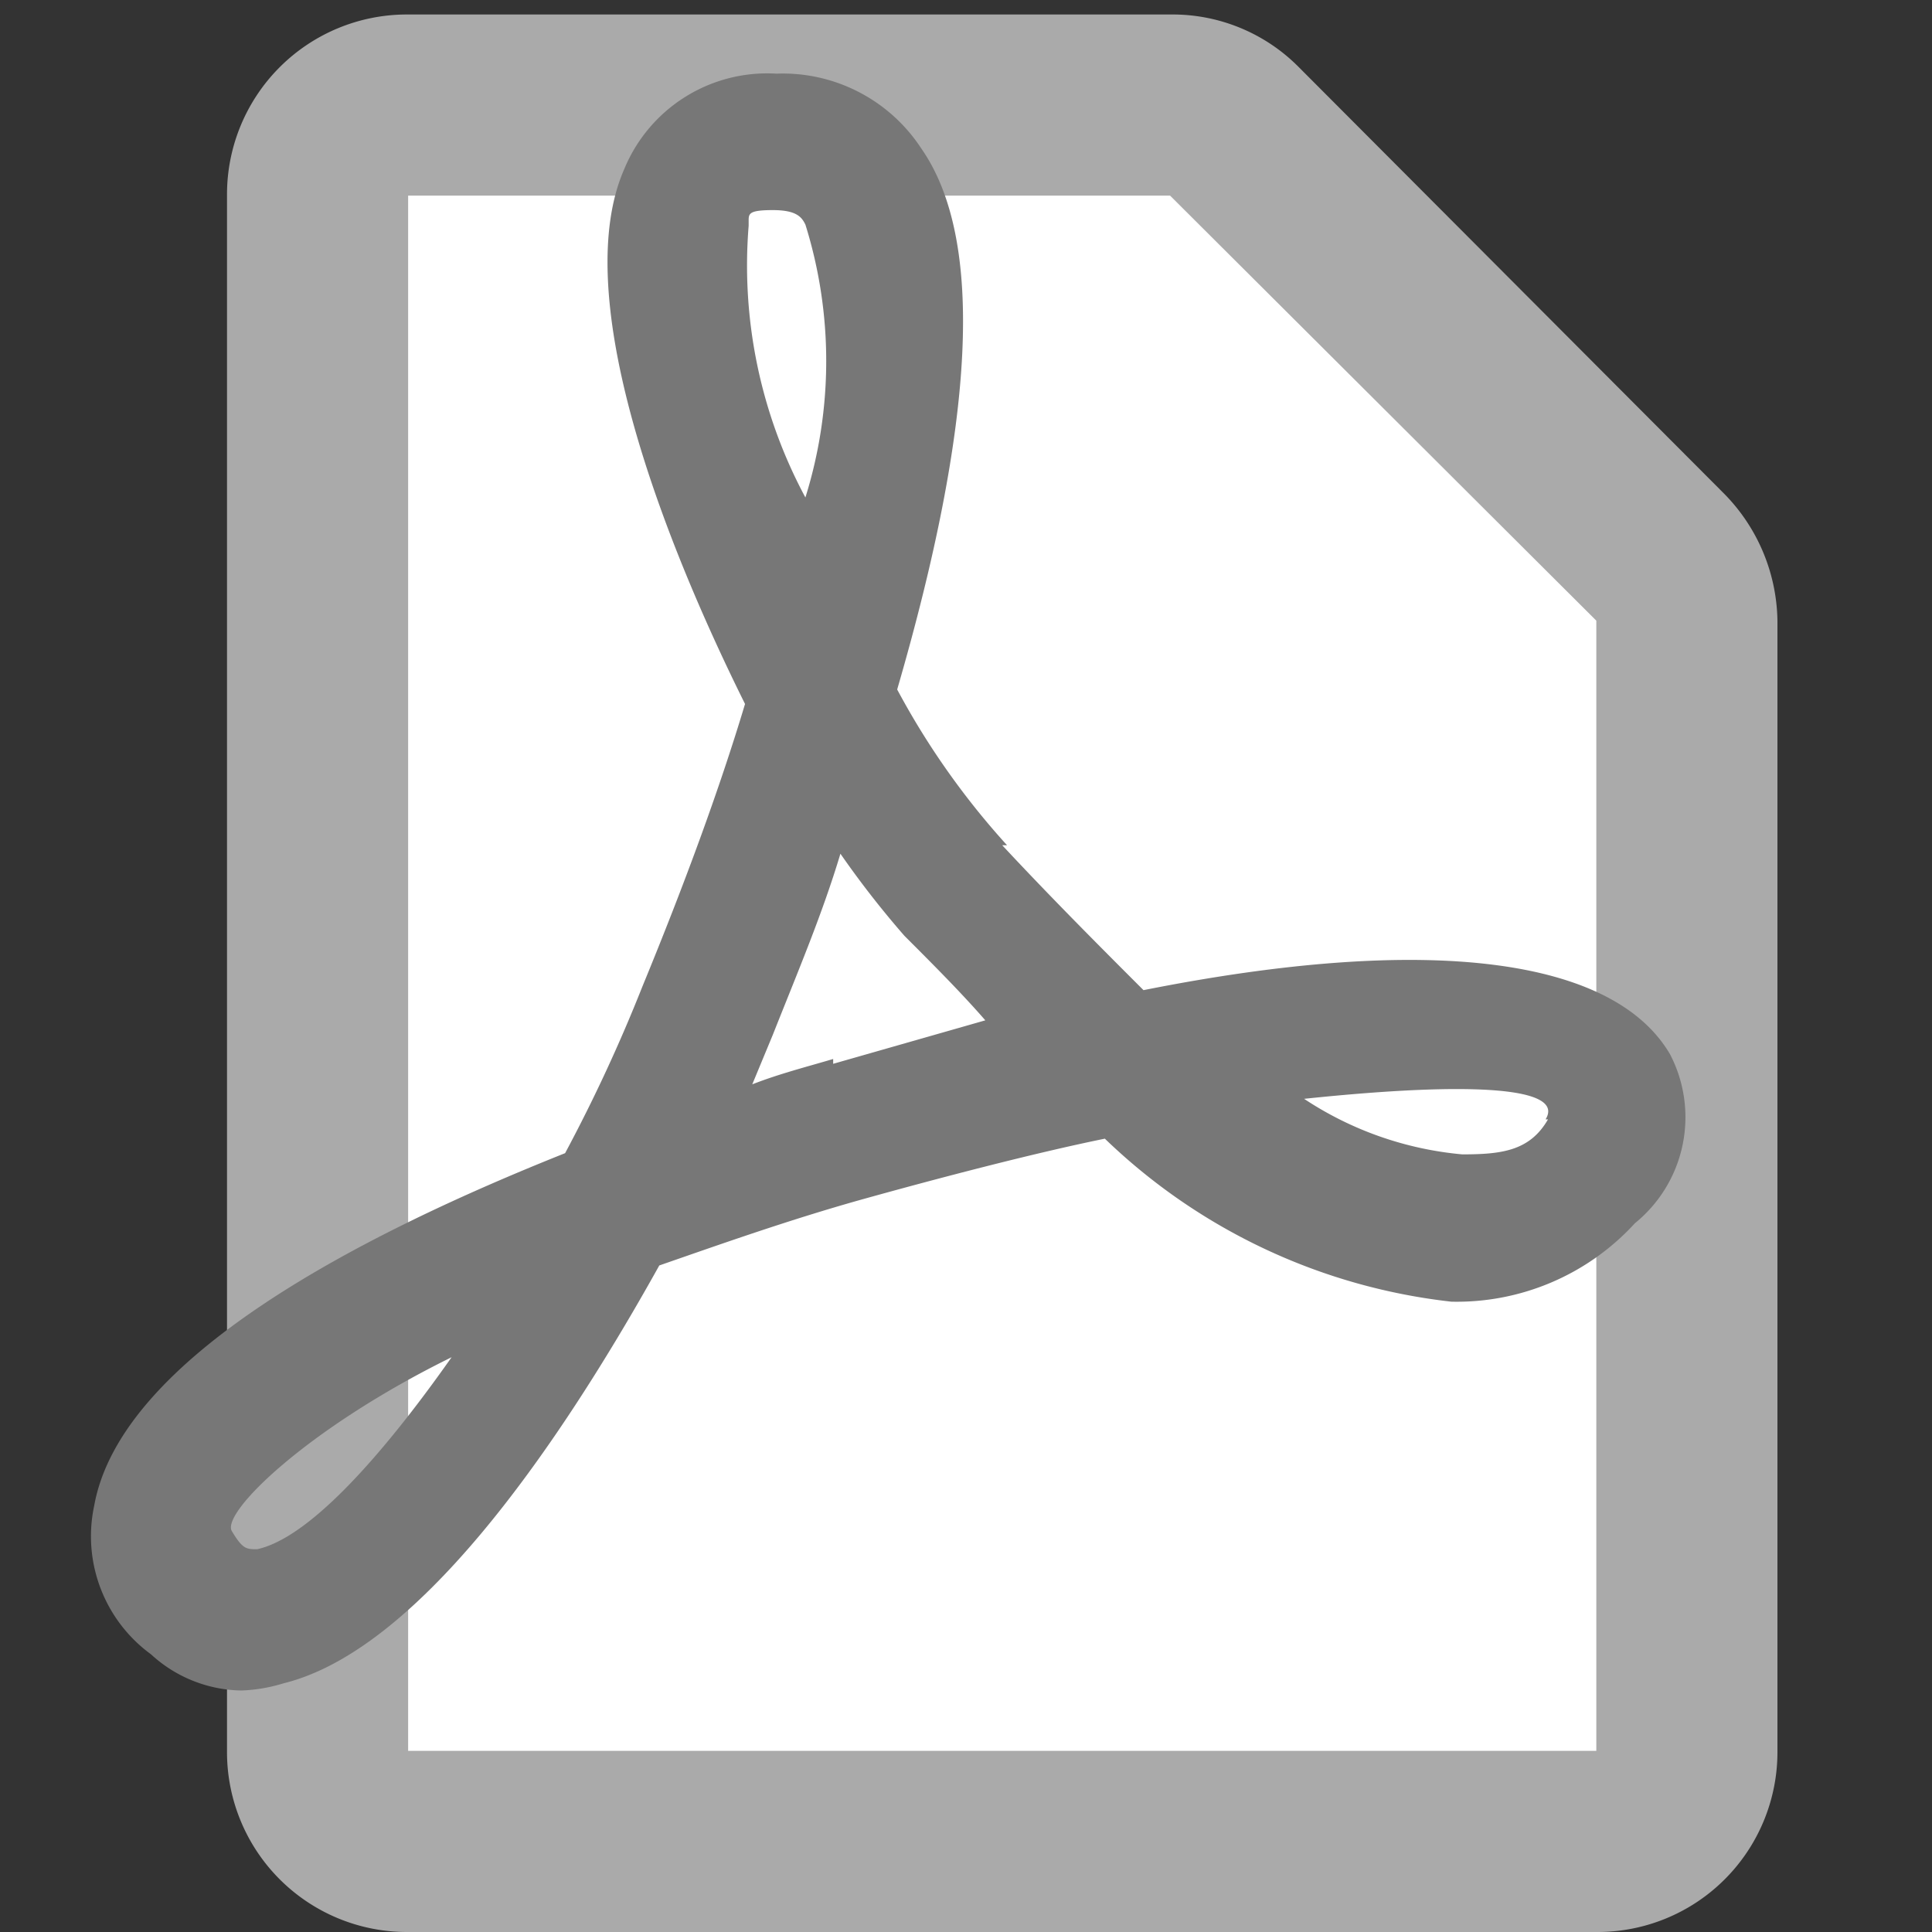 <svg id="Capa_1" data-name="Capa 1" xmlns="http://www.w3.org/2000/svg" viewBox="0 0 16 16"><rect x="0" y="0" width="16" height="16" fill="#333333" stroke="none"/><defs><style>.cls-1{fill:#fff;}.cls-2{fill:#aaa;}.cls-3{fill:#777;}</style></defs><path class="cls-1" d="M3.37,15.25a.74.74,0,0,1-.74-.74V1.61a.71.71,0,0,1,.22-.53A.72.72,0,0,1,3.37.87H9.7a.72.72,0,0,1,.52.21l3.51,3.53a.76.76,0,0,1,.24.53v9.37a.74.74,0,0,1-.74.74Z"/><path class="cls-2" d="M9.69,1.62l3.53,3.52V14.5H3.38V1.62H9.69m0-1.5H3.37A1.49,1.49,0,0,0,1.88,1.61v12.9A1.49,1.49,0,0,0,3.37,16h9.86a1.49,1.49,0,0,0,1.49-1.49V5.14a1.53,1.53,0,0,0-.45-1.06h0L10.75.55A1.47,1.47,0,0,0,9.7.12Z"/><path class="cls-3" d="M8.34,7a6.41,6.41,0,0,1-.91-1.29c.64-2.2.73-3.72.2-4.48A1.37,1.37,0,0,0,6.43.61a1.28,1.28,0,0,0-1.26.79c-.44,1,.24,2.9,1,4.43-.21.7-.5,1.49-.85,2.34a13.31,13.31,0,0,1-.64,1.38C3,10.22,1,11.24.78,12.47a1.21,1.21,0,0,0,.47,1.23A1.13,1.13,0,0,0,2,14a1.35,1.35,0,0,0,.35-.06c1.09-.27,2.23-1.88,3.11-3.46.49-.17,1.08-.38,1.69-.55s1.41-.38,2-.5a4.92,4.92,0,0,0,2.87,1.35,2,2,0,0,0,1.52-.65,1.13,1.13,0,0,0,.29-1.4c-.47-.8-2-1-4.36-.53-.35-.35-.76-.76-1.17-1.2ZM2.13,12.83c-.09,0-.12,0-.21-.15s.62-.85,1.82-1.44c-.62.88-1.2,1.5-1.61,1.59Zm4.07-11c0-.06,0-.09.2-.09s.24.06.27.12a3.79,3.79,0,0,1,0,2.26A4.06,4.06,0,0,1,6.2,1.87Zm.7,6.94c-.2.06-.44.12-.67.21l.17-.41c.21-.53.41-1,.56-1.5a7.78,7.78,0,0,0,.53.68c.23.23.47.47.67.7L6.9,8.81Zm5.92.5c-.15.26-.38.29-.71.29a2.83,2.83,0,0,1-1.31-.46c1.43-.15,2.16-.09,2,.17Z"/></svg>